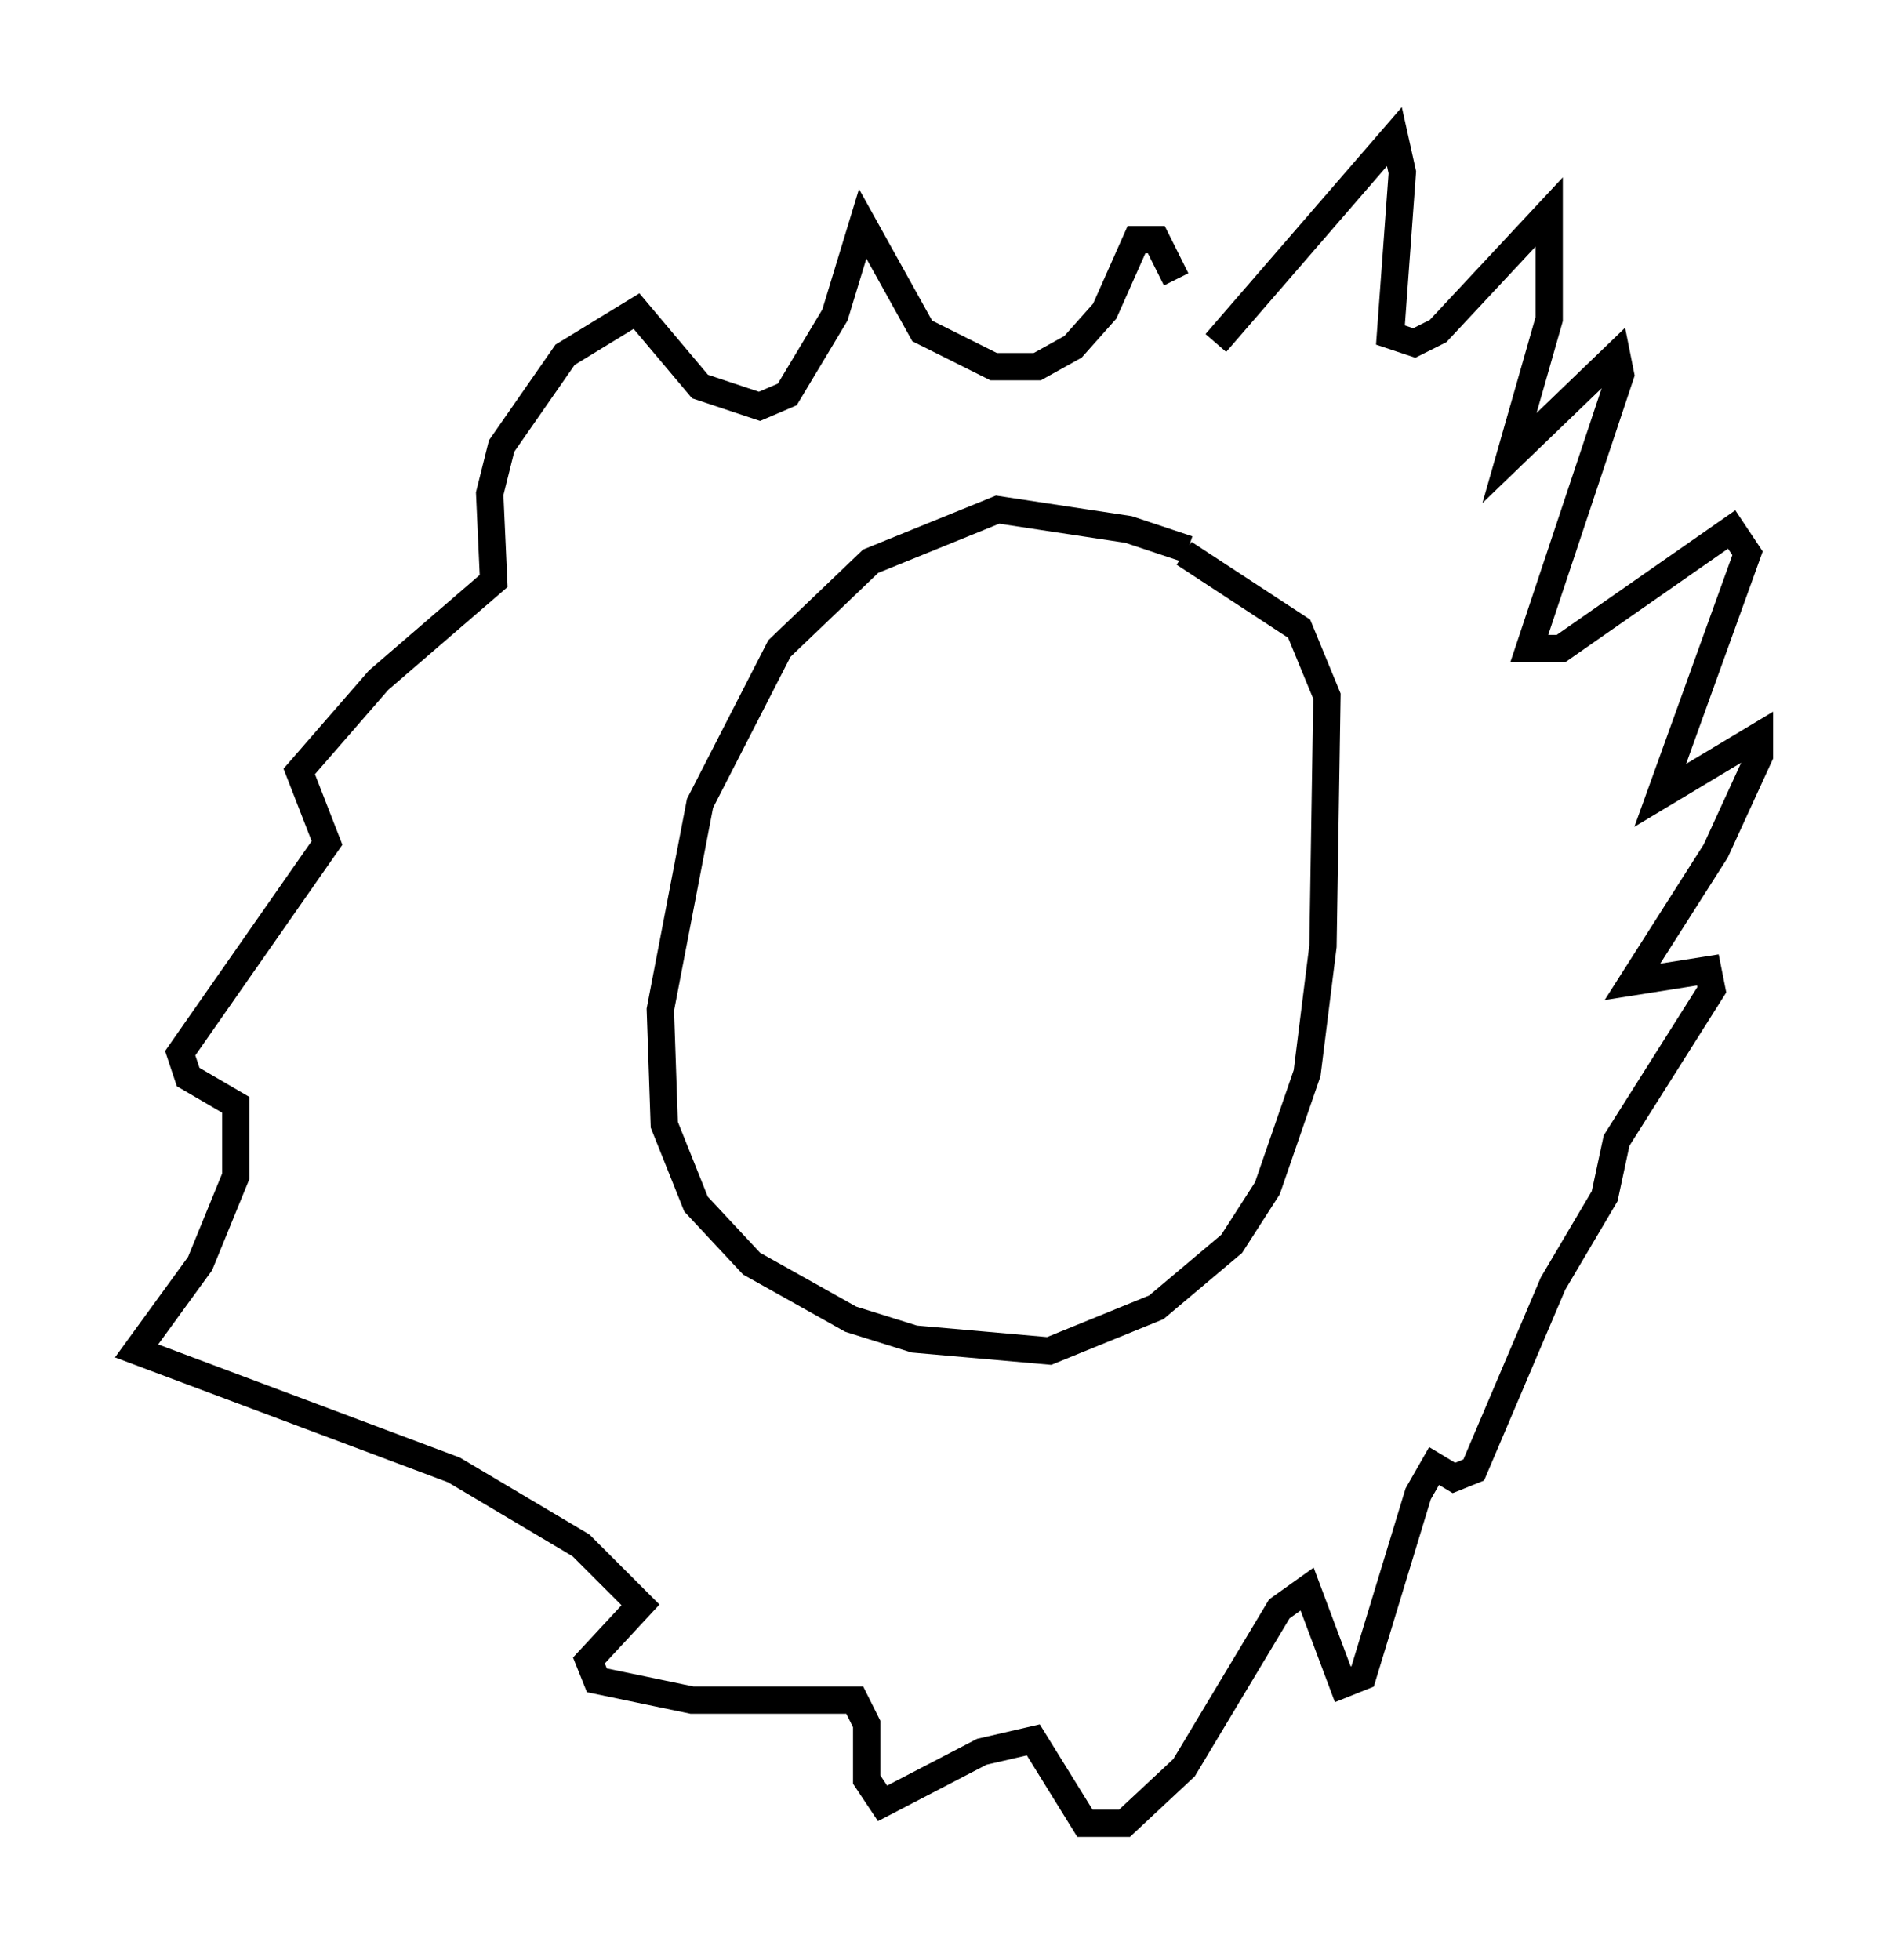 <?xml version="1.0" encoding="utf-8" ?>
<svg baseProfile="full" height="71.732" version="1.1" width="69.408" xmlns="http://www.w3.org/2000/svg" xmlns:ev="http://www.w3.org/2001/xml-events" xmlns:xlink="http://www.w3.org/1999/xlink"><defs /><rect fill="white" height="71.732" width="69.408" x="0" y="0" /><path d="M44.654, 21.268 m-1.162, -1.162 l-2.179, -0.726 -4.793, -0.726 l-4.648, 1.888 -3.341, 3.196 l-2.905, 5.665 -1.453, 7.553 l0.145, 4.212 1.162, 2.905 l2.034, 2.179 3.631, 2.034 l2.324, 0.726 4.939, 0.436 l3.922, -1.598 2.76, -2.324 l1.307, -2.034 1.453, -4.212 l0.581, -4.648 0.145, -9.151 l-1.017, -2.469 -4.212, -2.76 m1.162, -7.698 l6.536, -7.553 0.291, 1.307 l-0.436, 5.955 0.872, 0.291 l0.872, -0.436 4.067, -4.358 l0.0, 3.922 -1.453, 5.084 l3.922, -3.777 0.145, 0.726 l-3.341, 10.022 1.162, 0.0 l6.246, -4.358 0.581, 0.872 l-3.196, 8.86 3.631, -2.179 l0.0, 0.726 -1.598, 3.486 l-3.05, 4.793 2.76, -0.436 l0.145, 0.726 -3.486, 5.52 l-0.436, 2.034 -1.888, 3.196 l-2.905, 6.827 -0.726, 0.291 l-0.726, -0.436 -0.581, 1.017 l-2.034, 6.682 -0.726, 0.291 l-1.307, -3.486 -1.017, 0.726 l-3.486, 5.81 -2.179, 2.034 l-1.453, 0.0 -1.888, -3.05 l-1.888, 0.436 -3.631, 1.888 l-0.581, -0.872 0.0, -2.034 l-0.436, -0.872 -5.955, 0.0 l-3.486, -0.726 -0.291, -0.726 l1.888, -2.034 -2.179, -2.179 l-4.648, -2.76 -11.62, -4.358 l2.324, -3.196 1.307, -3.196 l0.0, -2.615 -1.743, -1.017 l-0.291, -0.872 5.374, -7.698 l-1.017, -2.615 2.905, -3.341 l4.212, -3.631 -0.145, -3.196 l0.436, -1.743 2.324, -3.341 l2.615, -1.598 2.324, 2.76 l2.179, 0.726 1.017, -0.436 l1.743, -2.905 1.017, -3.341 l2.179, 3.922 2.615, 1.307 l1.598, 0.0 1.307, -0.726 l1.162, -1.307 1.162, -2.615 l0.726, 0.0 0.726, 1.453 " fill="none" stroke="black" stroke-width="1" /></svg>